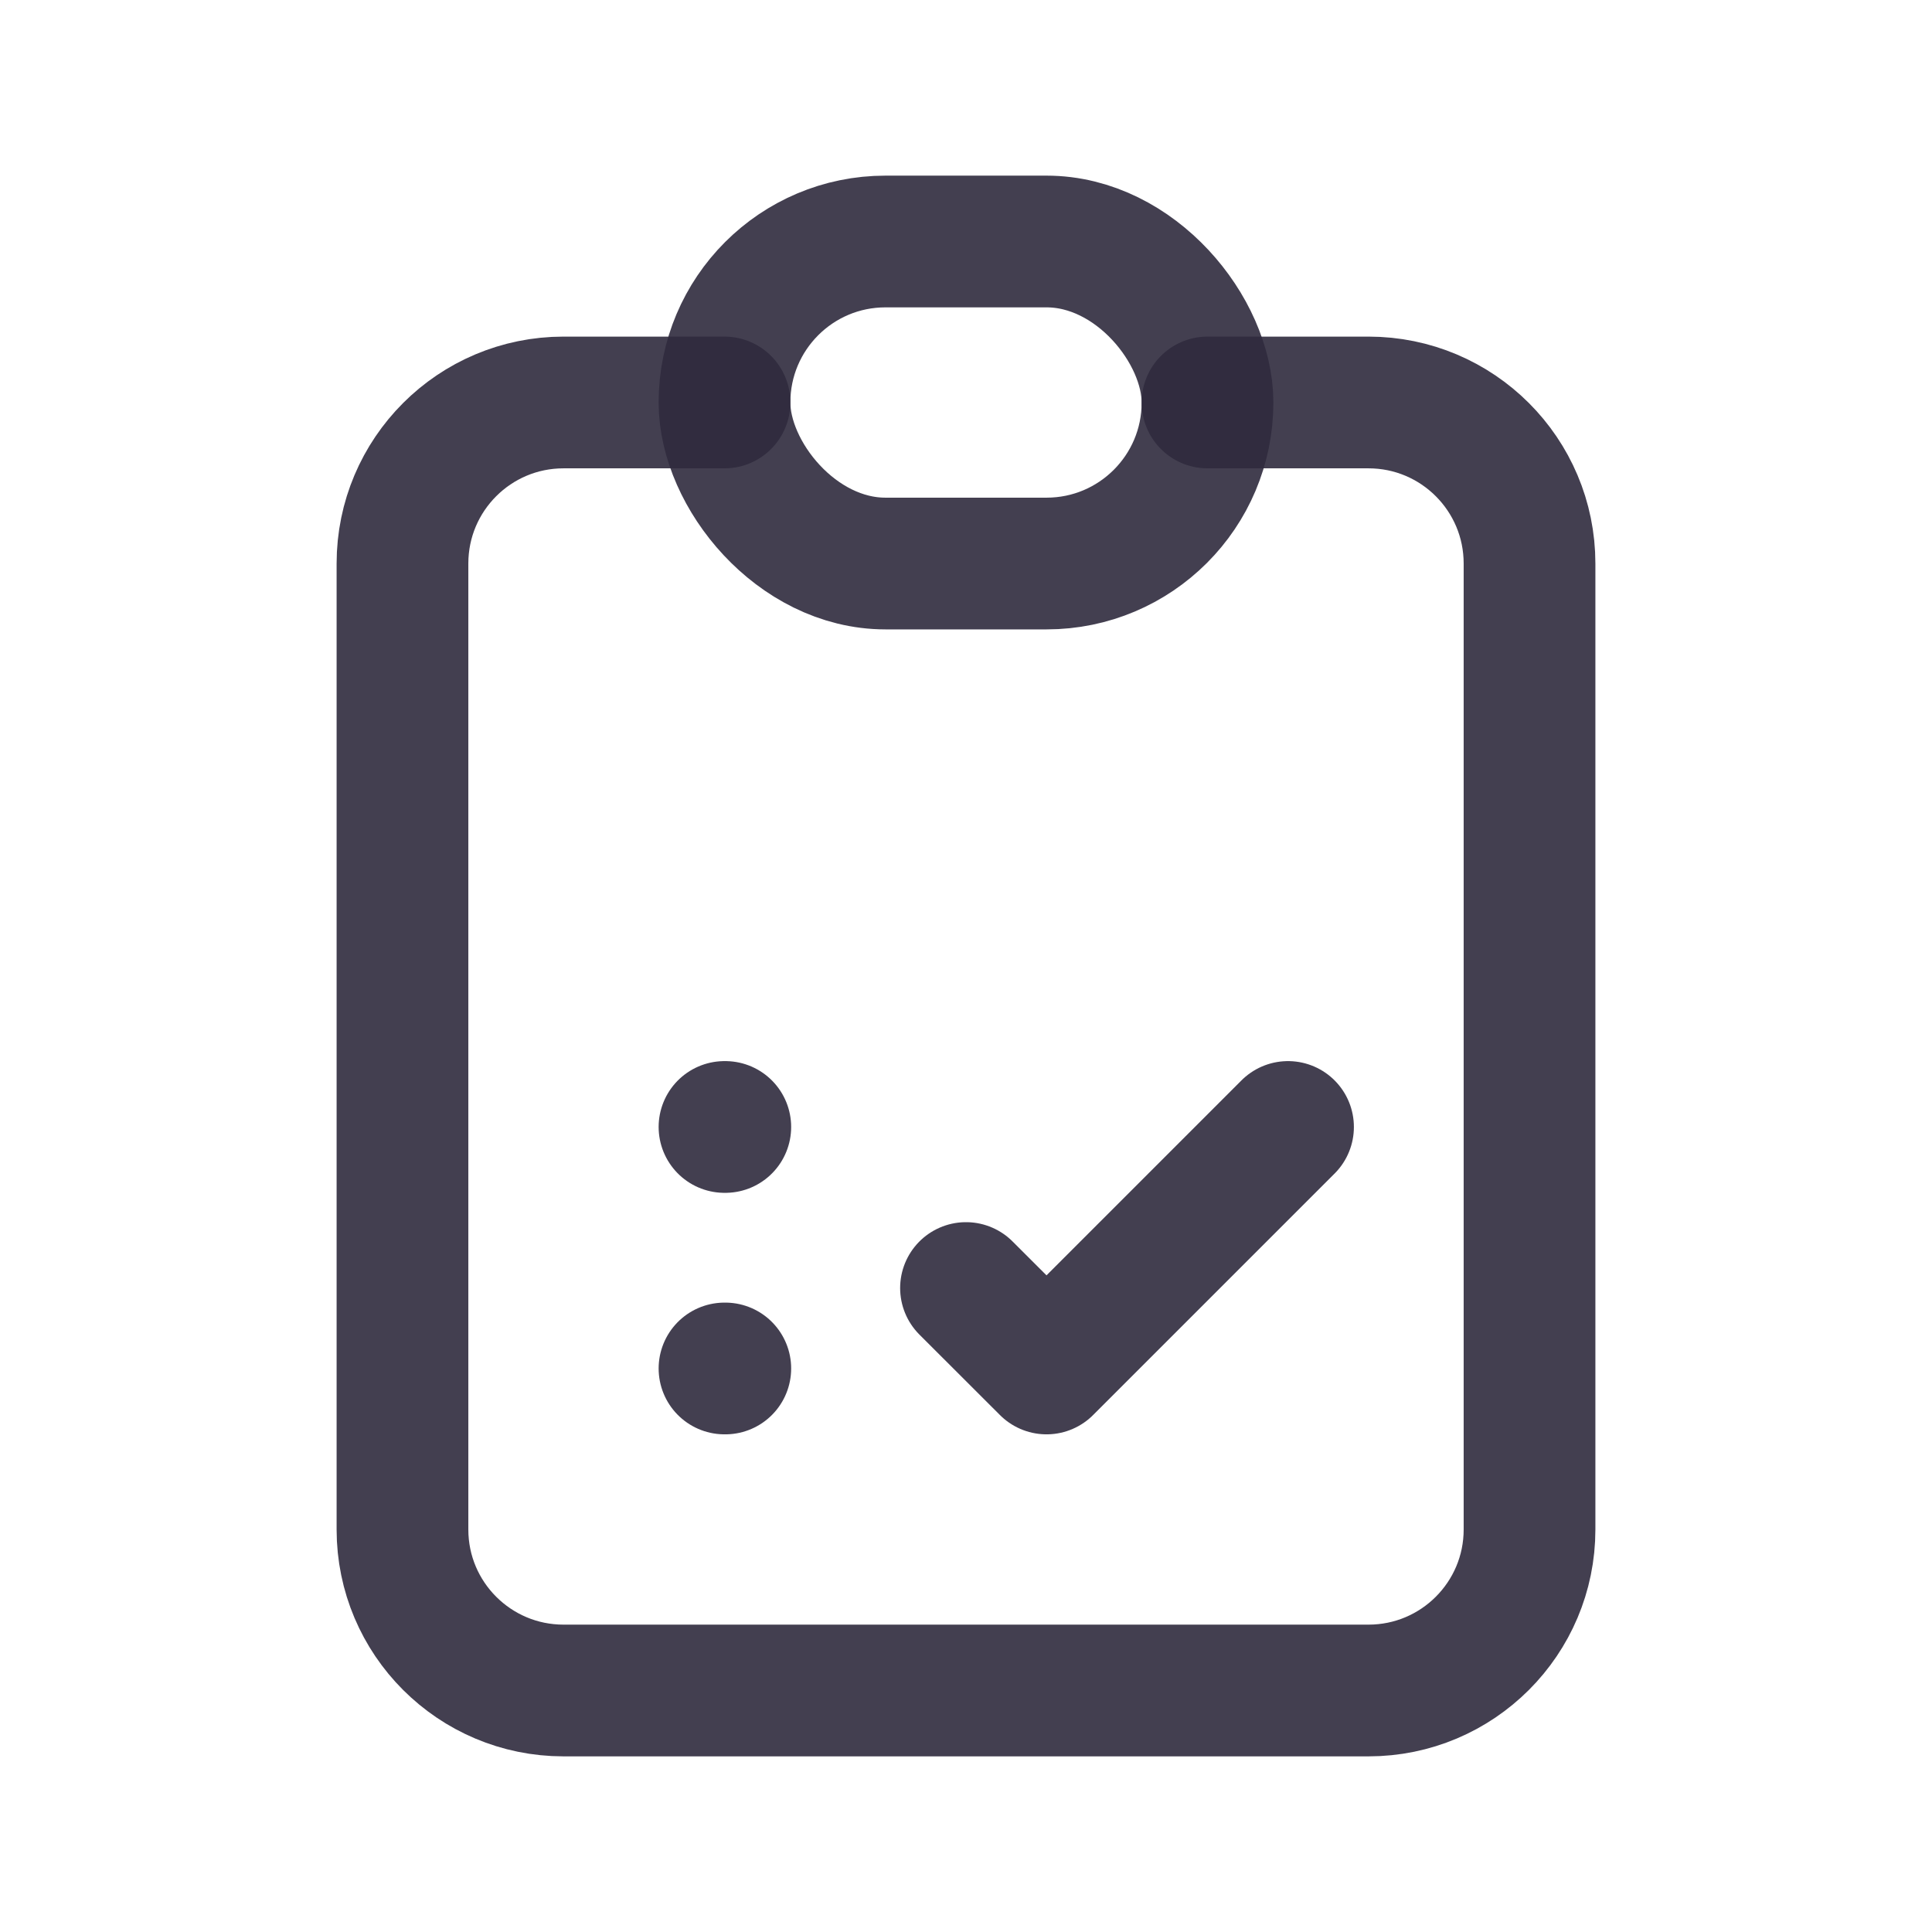 <svg width="22" height="22" viewBox="0 0 22 22" fill="none" xmlns="http://www.w3.org/2000/svg">
<path d="M8.25 4.583H6.417C5.404 4.583 4.583 5.404 4.583 6.417V17.417C4.583 18.429 5.404 19.25 6.417 19.25H15.583C16.596 19.25 17.417 18.429 17.417 17.417V6.417C17.417 5.404 16.596 4.583 15.583 4.583H13.75" stroke="#2F2B3D" stroke-opacity="0.9" stroke-width="1.5" stroke-linecap="round" stroke-linejoin="round"/>
<rect x="8.25" y="2.75" width="5.5" height="3.667" rx="1.833" stroke="#2F2B3D" stroke-opacity="0.9" stroke-width="1.5" stroke-linecap="round" stroke-linejoin="round"/>
<path d="M8.25 12.833H8.259" stroke="#2F2B3D" stroke-opacity="0.9" stroke-width="1.5" stroke-linecap="round" stroke-linejoin="round"/>
<path d="M8.25 15.583H8.259" stroke="#2F2B3D" stroke-opacity="0.9" stroke-width="1.5" stroke-linecap="round" stroke-linejoin="round"/>
<path d="M11 14.667L11.917 15.583L14.667 12.833" stroke="#2F2B3D" stroke-opacity="0.9" stroke-width="1.5" stroke-linecap="round" stroke-linejoin="round"/>
</svg>
